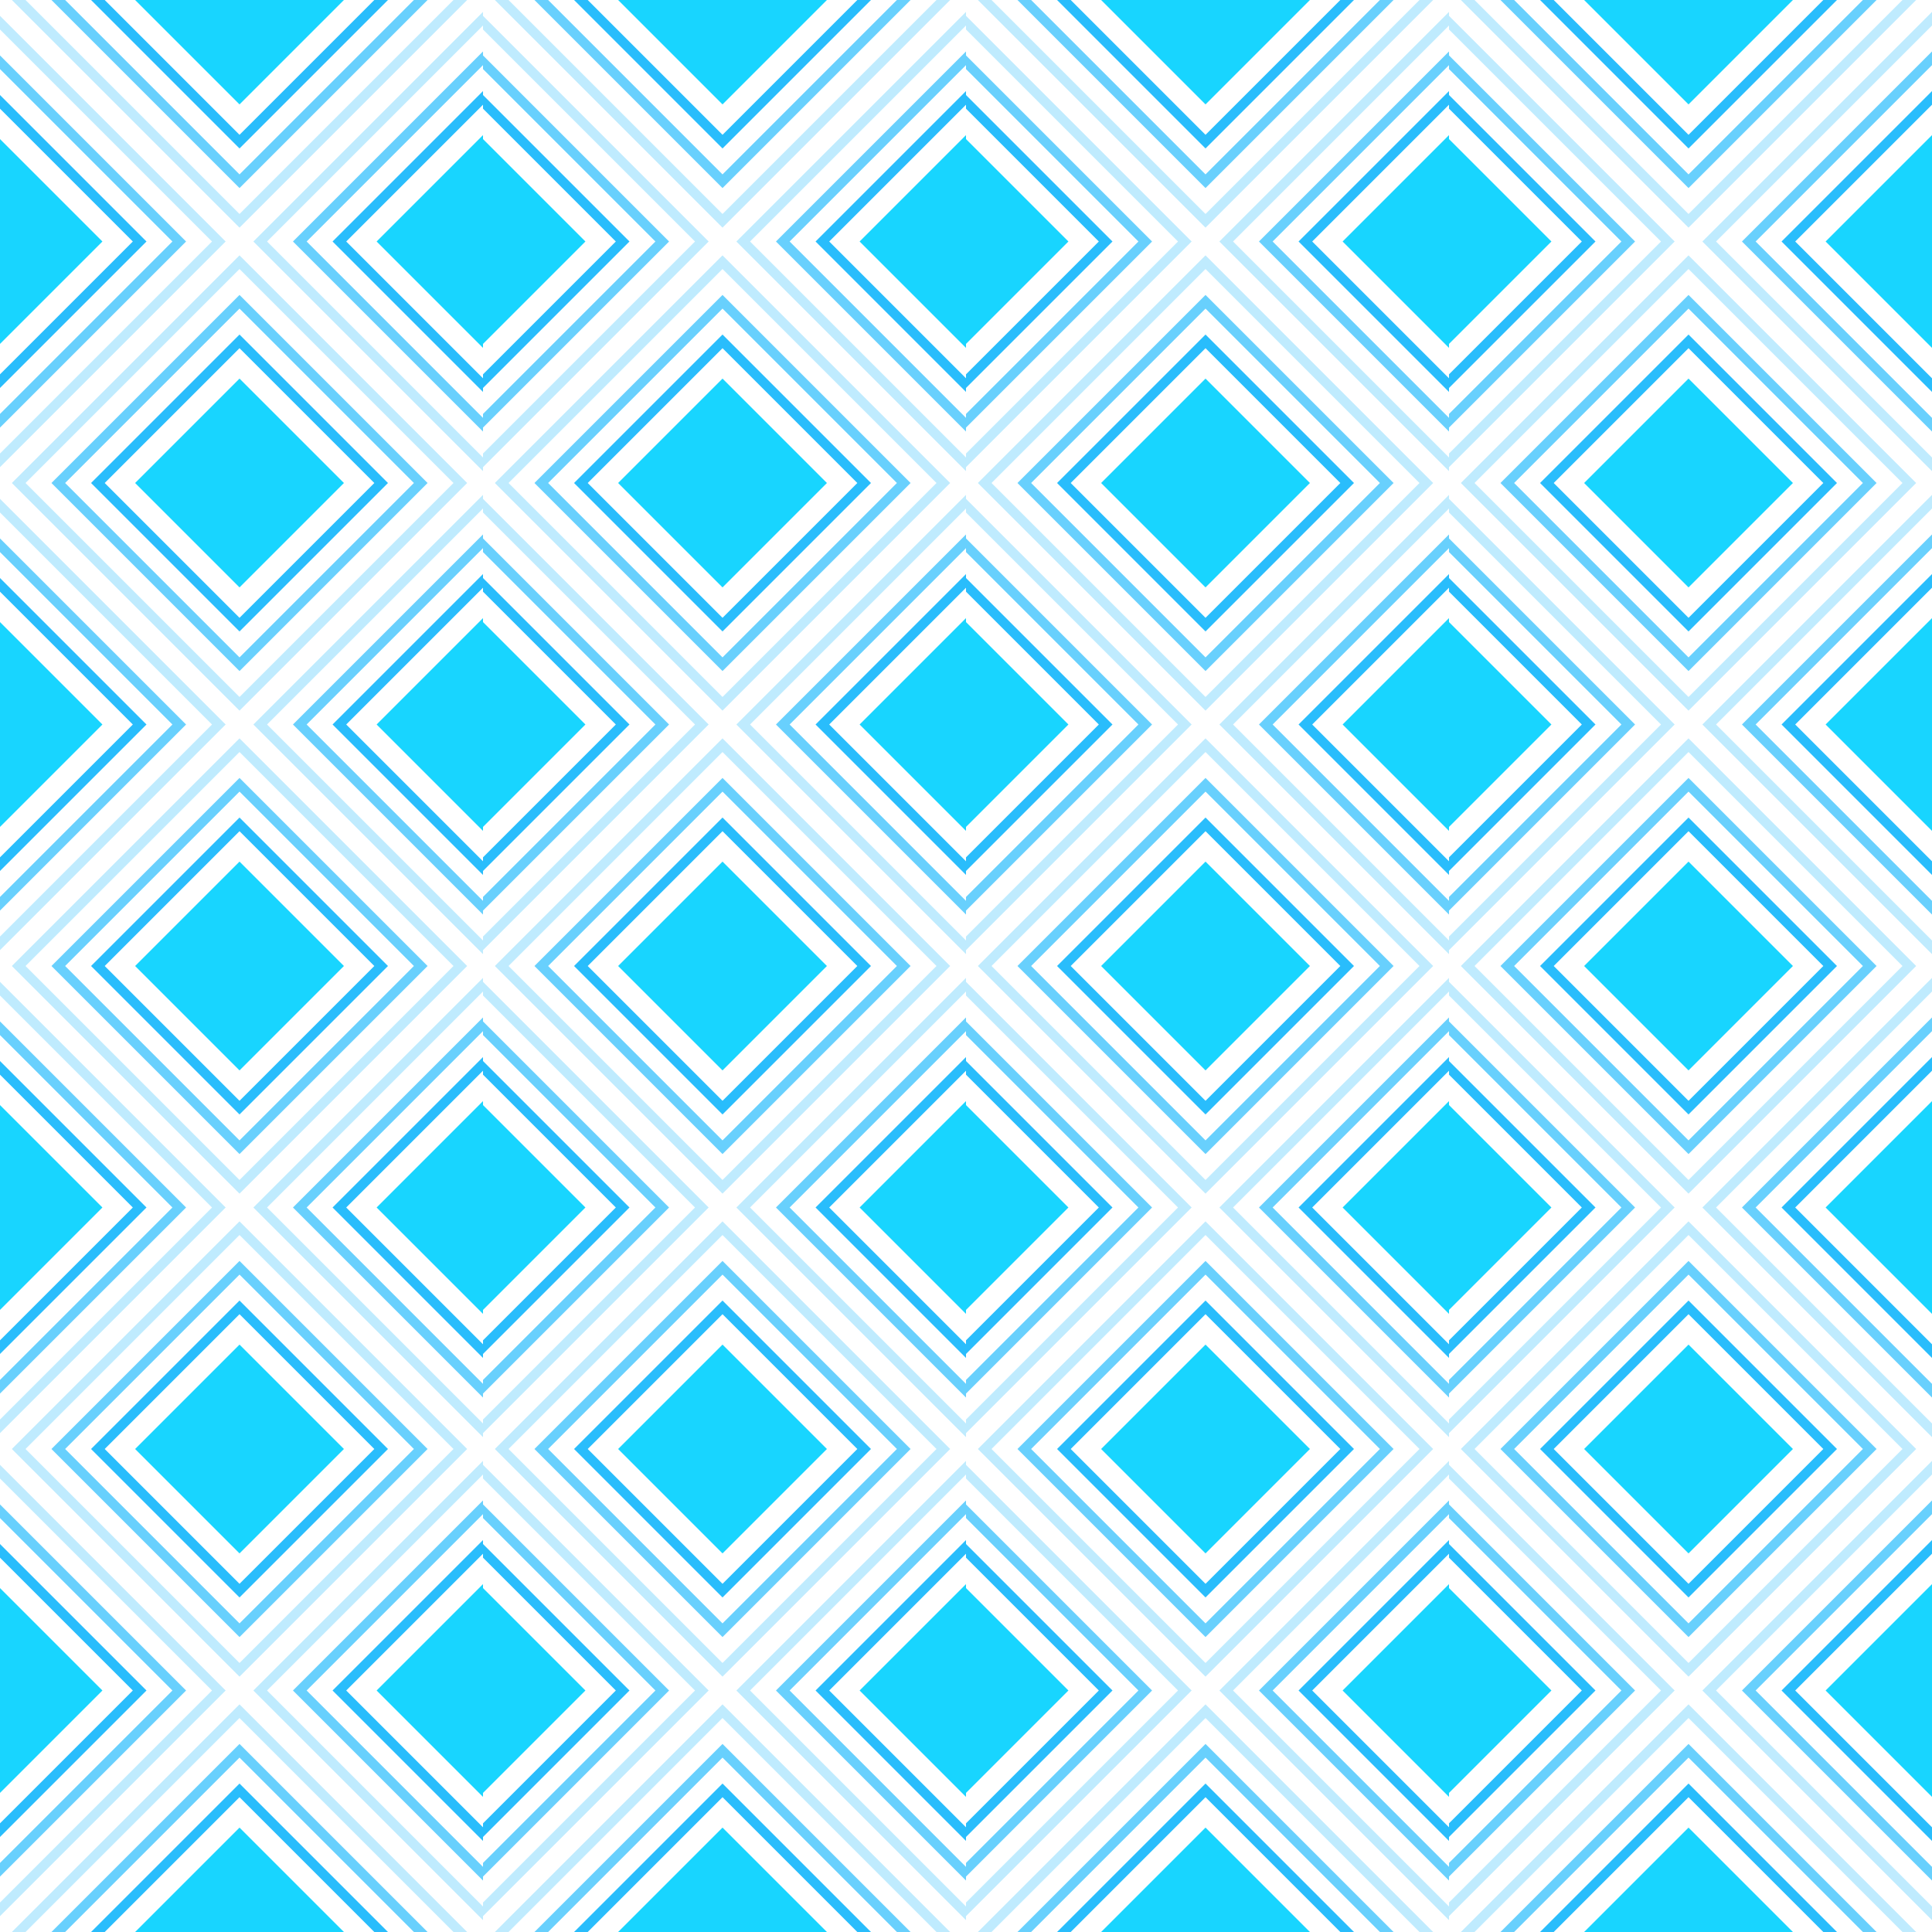 <svg width="200" height="200" viewBox="0 0 200 200" fill="none" xmlns="http://www.w3.org/2000/svg">
<g clip-path="url(#clip0_4953_9622)">
<rect x="-0.41" y="13.987" width="15.574" height="15.574" transform="rotate(45 -0.41 13.987)" fill="#18D5FF"/>
<rect x="50" y="13.987" width="15.574" height="15.574" transform="rotate(45 50 13.987)" fill="#18D5FF"/>
<rect x="-0.41" y="10.133" width="21.025" height="21.025" transform="rotate(45 -0.41 10.133)" stroke="#29BDFC"/>
<rect x="50" y="10.133" width="21.025" height="21.025" transform="rotate(45 50 10.133)" stroke="#29BDFC"/>
<rect x="-0.41" y="6.035" width="26.821" height="26.821" transform="rotate(45 -0.41 6.035)" stroke="#29BDFC" stroke-opacity="0.7"/>
<rect x="50" y="6.035" width="26.821" height="26.821" transform="rotate(45 50 6.035)" stroke="#29BDFC" stroke-opacity="0.7"/>
<rect x="-0.41" y="1.937" width="32.617" height="32.617" transform="rotate(45 -0.41 1.937)" stroke="#29BDFC" stroke-opacity="0.3"/>
<rect x="50" y="1.937" width="32.617" height="32.617" transform="rotate(45 50 1.937)" stroke="#29BDFC" stroke-opacity="0.3"/>
<rect x="35.808" y="-0.205" width="15.574" height="15.574" transform="rotate(135 35.808 -0.205)" fill="#18D5FF"/>
<rect x="35.808" y="50.205" width="15.574" height="15.574" transform="rotate(135 35.808 50.205)" fill="#18D5FF"/>
<rect x="39.661" y="-0.205" width="21.025" height="21.025" transform="rotate(135 39.661 -0.205)" stroke="#29BDFC"/>
<rect x="39.661" y="50.205" width="21.025" height="21.025" transform="rotate(135 39.661 50.205)" stroke="#29BDFC"/>
<rect x="43.76" y="-0.205" width="26.821" height="26.821" transform="rotate(135 43.76 -0.205)" stroke="#29BDFC" stroke-opacity="0.7"/>
<rect x="43.76" y="50.205" width="26.821" height="26.821" transform="rotate(135 43.76 50.205)" stroke="#29BDFC" stroke-opacity="0.7"/>
<rect x="47.858" y="-0.205" width="32.617" height="32.617" transform="rotate(135 47.858 -0.205)" stroke="#29BDFC" stroke-opacity="0.3"/>
<rect x="47.858" y="50.205" width="32.617" height="32.617" transform="rotate(135 47.858 50.205)" stroke="#29BDFC" stroke-opacity="0.3"/>
</g>
<g clip-path="url(#clip1_4953_9622)">
<rect x="49.59" y="13.987" width="15.574" height="15.574" transform="rotate(45 49.59 13.987)" fill="#18D5FF"/>
<rect x="100" y="13.987" width="15.574" height="15.574" transform="rotate(45 100 13.987)" fill="#18D5FF"/>
<rect x="49.59" y="10.133" width="21.025" height="21.025" transform="rotate(45 49.59 10.133)" stroke="#29BDFC"/>
<rect x="100" y="10.133" width="21.025" height="21.025" transform="rotate(45 100 10.133)" stroke="#29BDFC"/>
<rect x="49.59" y="6.035" width="26.821" height="26.821" transform="rotate(45 49.59 6.035)" stroke="#29BDFC" stroke-opacity="0.7"/>
<rect x="100" y="6.035" width="26.821" height="26.821" transform="rotate(45 100 6.035)" stroke="#29BDFC" stroke-opacity="0.7"/>
<rect x="49.59" y="1.937" width="32.617" height="32.617" transform="rotate(45 49.59 1.937)" stroke="#29BDFC" stroke-opacity="0.3"/>
<rect x="100" y="1.937" width="32.617" height="32.617" transform="rotate(45 100 1.937)" stroke="#29BDFC" stroke-opacity="0.3"/>
<rect x="85.808" y="-0.205" width="15.574" height="15.574" transform="rotate(135 85.808 -0.205)" fill="#18D5FF"/>
<rect x="85.808" y="50.205" width="15.574" height="15.574" transform="rotate(135 85.808 50.205)" fill="#18D5FF"/>
<rect x="89.662" y="-0.205" width="21.025" height="21.025" transform="rotate(135 89.662 -0.205)" stroke="#29BDFC"/>
<rect x="89.662" y="50.205" width="21.025" height="21.025" transform="rotate(135 89.662 50.205)" stroke="#29BDFC"/>
<rect x="93.76" y="-0.205" width="26.821" height="26.821" transform="rotate(135 93.76 -0.205)" stroke="#29BDFC" stroke-opacity="0.7"/>
<rect x="93.76" y="50.205" width="26.821" height="26.821" transform="rotate(135 93.76 50.205)" stroke="#29BDFC" stroke-opacity="0.7"/>
<rect x="97.858" y="-0.205" width="32.617" height="32.617" transform="rotate(135 97.858 -0.205)" stroke="#29BDFC" stroke-opacity="0.3"/>
<rect x="97.858" y="50.205" width="32.617" height="32.617" transform="rotate(135 97.858 50.205)" stroke="#29BDFC" stroke-opacity="0.3"/>
</g>
<g clip-path="url(#clip2_4953_9622)">
<rect x="99.59" y="13.987" width="15.574" height="15.574" transform="rotate(45 99.59 13.987)" fill="#18D5FF"/>
<rect x="150" y="13.987" width="15.574" height="15.574" transform="rotate(45 150 13.987)" fill="#18D5FF"/>
<rect x="99.59" y="10.133" width="21.025" height="21.025" transform="rotate(45 99.59 10.133)" stroke="#29BDFC"/>
<rect x="150" y="10.133" width="21.025" height="21.025" transform="rotate(45 150 10.133)" stroke="#29BDFC"/>
<rect x="99.59" y="6.035" width="26.821" height="26.821" transform="rotate(45 99.59 6.035)" stroke="#29BDFC" stroke-opacity="0.7"/>
<rect x="150" y="6.035" width="26.821" height="26.821" transform="rotate(45 150 6.035)" stroke="#29BDFC" stroke-opacity="0.7"/>
<rect x="99.59" y="1.937" width="32.617" height="32.617" transform="rotate(45 99.59 1.937)" stroke="#29BDFC" stroke-opacity="0.3"/>
<rect x="150" y="1.937" width="32.617" height="32.617" transform="rotate(45 150 1.937)" stroke="#29BDFC" stroke-opacity="0.3"/>
<rect x="135.808" y="-0.205" width="15.574" height="15.574" transform="rotate(135 135.808 -0.205)" fill="#18D5FF"/>
<rect x="135.808" y="50.205" width="15.574" height="15.574" transform="rotate(135 135.808 50.205)" fill="#18D5FF"/>
<rect x="139.662" y="-0.205" width="21.025" height="21.025" transform="rotate(135 139.662 -0.205)" stroke="#29BDFC"/>
<rect x="139.662" y="50.205" width="21.025" height="21.025" transform="rotate(135 139.662 50.205)" stroke="#29BDFC"/>
<rect x="143.76" y="-0.205" width="26.821" height="26.821" transform="rotate(135 143.76 -0.205)" stroke="#29BDFC" stroke-opacity="0.7"/>
<rect x="143.76" y="50.205" width="26.821" height="26.821" transform="rotate(135 143.76 50.205)" stroke="#29BDFC" stroke-opacity="0.7"/>
<rect x="147.858" y="-0.205" width="32.617" height="32.617" transform="rotate(135 147.858 -0.205)" stroke="#29BDFC" stroke-opacity="0.3"/>
<rect x="147.858" y="50.205" width="32.617" height="32.617" transform="rotate(135 147.858 50.205)" stroke="#29BDFC" stroke-opacity="0.3"/>
</g>
<g clip-path="url(#clip3_4953_9622)">
<rect x="149.59" y="13.987" width="15.574" height="15.574" transform="rotate(45 149.59 13.987)" fill="#18D5FF"/>
<rect x="200" y="13.987" width="15.574" height="15.574" transform="rotate(45 200 13.987)" fill="#18D5FF"/>
<rect x="149.59" y="10.133" width="21.025" height="21.025" transform="rotate(45 149.59 10.133)" stroke="#29BDFC"/>
<rect x="200" y="10.133" width="21.025" height="21.025" transform="rotate(45 200 10.133)" stroke="#29BDFC"/>
<rect x="149.59" y="6.035" width="26.821" height="26.821" transform="rotate(45 149.59 6.035)" stroke="#29BDFC" stroke-opacity="0.7"/>
<rect x="200" y="6.035" width="26.821" height="26.821" transform="rotate(45 200 6.035)" stroke="#29BDFC" stroke-opacity="0.7"/>
<rect x="149.59" y="1.937" width="32.617" height="32.617" transform="rotate(45 149.59 1.937)" stroke="#29BDFC" stroke-opacity="0.3"/>
<rect x="200" y="1.937" width="32.617" height="32.617" transform="rotate(45 200 1.937)" stroke="#29BDFC" stroke-opacity="0.3"/>
<rect x="185.808" y="-0.205" width="15.574" height="15.574" transform="rotate(135 185.808 -0.205)" fill="#18D5FF"/>
<rect x="185.808" y="50.205" width="15.574" height="15.574" transform="rotate(135 185.808 50.205)" fill="#18D5FF"/>
<rect x="189.662" y="-0.205" width="21.025" height="21.025" transform="rotate(135 189.662 -0.205)" stroke="#29BDFC"/>
<rect x="189.662" y="50.205" width="21.025" height="21.025" transform="rotate(135 189.662 50.205)" stroke="#29BDFC"/>
<rect x="193.76" y="-0.205" width="26.821" height="26.821" transform="rotate(135 193.76 -0.205)" stroke="#29BDFC" stroke-opacity="0.7"/>
<rect x="193.76" y="50.205" width="26.821" height="26.821" transform="rotate(135 193.76 50.205)" stroke="#29BDFC" stroke-opacity="0.7"/>
<rect x="197.858" y="-0.205" width="32.617" height="32.617" transform="rotate(135 197.858 -0.205)" stroke="#29BDFC" stroke-opacity="0.3"/>
<rect x="197.858" y="50.205" width="32.617" height="32.617" transform="rotate(135 197.858 50.205)" stroke="#29BDFC" stroke-opacity="0.3"/>
</g>
<g clip-path="url(#clip4_4953_9622)">
<rect x="-0.41" y="63.987" width="15.574" height="15.574" transform="rotate(45 -0.41 63.987)" fill="#18D5FF"/>
<rect x="50" y="63.987" width="15.574" height="15.574" transform="rotate(45 50 63.987)" fill="#18D5FF"/>
<rect x="-0.41" y="60.133" width="21.025" height="21.025" transform="rotate(45 -0.41 60.133)" stroke="#29BDFC"/>
<rect x="50" y="60.133" width="21.025" height="21.025" transform="rotate(45 50 60.133)" stroke="#29BDFC"/>
<rect x="-0.41" y="56.035" width="26.821" height="26.821" transform="rotate(45 -0.41 56.035)" stroke="#29BDFC" stroke-opacity="0.7"/>
<rect x="50" y="56.035" width="26.821" height="26.821" transform="rotate(45 50 56.035)" stroke="#29BDFC" stroke-opacity="0.7"/>
<rect x="-0.41" y="51.937" width="32.617" height="32.617" transform="rotate(45 -0.41 51.937)" stroke="#29BDFC" stroke-opacity="0.3"/>
<rect x="50" y="51.937" width="32.617" height="32.617" transform="rotate(45 50 51.937)" stroke="#29BDFC" stroke-opacity="0.3"/>
<rect x="35.808" y="49.795" width="15.574" height="15.574" transform="rotate(135 35.808 49.795)" fill="#18D5FF"/>
<rect x="35.808" y="100.205" width="15.574" height="15.574" transform="rotate(135 35.808 100.205)" fill="#18D5FF"/>
<rect x="39.661" y="49.795" width="21.025" height="21.025" transform="rotate(135 39.661 49.795)" stroke="#29BDFC"/>
<rect x="39.661" y="100.205" width="21.025" height="21.025" transform="rotate(135 39.661 100.205)" stroke="#29BDFC"/>
<rect x="43.76" y="49.795" width="26.821" height="26.821" transform="rotate(135 43.76 49.795)" stroke="#29BDFC" stroke-opacity="0.7"/>
<rect x="43.76" y="100.205" width="26.821" height="26.821" transform="rotate(135 43.76 100.205)" stroke="#29BDFC" stroke-opacity="0.7"/>
<rect x="47.858" y="49.795" width="32.617" height="32.617" transform="rotate(135 47.858 49.795)" stroke="#29BDFC" stroke-opacity="0.3"/>
<rect x="47.858" y="100.205" width="32.617" height="32.617" transform="rotate(135 47.858 100.205)" stroke="#29BDFC" stroke-opacity="0.3"/>
</g>
<g clip-path="url(#clip5_4953_9622)">
<rect x="49.59" y="63.987" width="15.574" height="15.574" transform="rotate(45 49.59 63.987)" fill="#18D5FF"/>
<rect x="100" y="63.987" width="15.574" height="15.574" transform="rotate(45 100 63.987)" fill="#18D5FF"/>
<rect x="49.59" y="60.133" width="21.025" height="21.025" transform="rotate(45 49.59 60.133)" stroke="#29BDFC"/>
<rect x="100" y="60.133" width="21.025" height="21.025" transform="rotate(45 100 60.133)" stroke="#29BDFC"/>
<rect x="49.59" y="56.035" width="26.821" height="26.821" transform="rotate(45 49.59 56.035)" stroke="#29BDFC" stroke-opacity="0.7"/>
<rect x="100" y="56.035" width="26.821" height="26.821" transform="rotate(45 100 56.035)" stroke="#29BDFC" stroke-opacity="0.7"/>
<rect x="49.59" y="51.937" width="32.617" height="32.617" transform="rotate(45 49.59 51.937)" stroke="#29BDFC" stroke-opacity="0.3"/>
<rect x="100" y="51.937" width="32.617" height="32.617" transform="rotate(45 100 51.937)" stroke="#29BDFC" stroke-opacity="0.3"/>
<rect x="85.808" y="49.795" width="15.574" height="15.574" transform="rotate(135 85.808 49.795)" fill="#18D5FF"/>
<rect x="85.808" y="100.205" width="15.574" height="15.574" transform="rotate(135 85.808 100.205)" fill="#18D5FF"/>
<rect x="89.662" y="49.795" width="21.025" height="21.025" transform="rotate(135 89.662 49.795)" stroke="#29BDFC"/>
<rect x="89.662" y="100.205" width="21.025" height="21.025" transform="rotate(135 89.662 100.205)" stroke="#29BDFC"/>
<rect x="93.76" y="49.795" width="26.821" height="26.821" transform="rotate(135 93.76 49.795)" stroke="#29BDFC" stroke-opacity="0.7"/>
<rect x="93.76" y="100.205" width="26.821" height="26.821" transform="rotate(135 93.76 100.205)" stroke="#29BDFC" stroke-opacity="0.7"/>
<rect x="97.858" y="49.795" width="32.617" height="32.617" transform="rotate(135 97.858 49.795)" stroke="#29BDFC" stroke-opacity="0.3"/>
<rect x="97.858" y="100.205" width="32.617" height="32.617" transform="rotate(135 97.858 100.205)" stroke="#29BDFC" stroke-opacity="0.3"/>
</g>
<g clip-path="url(#clip6_4953_9622)">
<rect x="99.59" y="63.987" width="15.574" height="15.574" transform="rotate(45 99.59 63.987)" fill="#18D5FF"/>
<rect x="150" y="63.987" width="15.574" height="15.574" transform="rotate(45 150 63.987)" fill="#18D5FF"/>
<rect x="99.59" y="60.133" width="21.025" height="21.025" transform="rotate(45 99.59 60.133)" stroke="#29BDFC"/>
<rect x="150" y="60.133" width="21.025" height="21.025" transform="rotate(45 150 60.133)" stroke="#29BDFC"/>
<rect x="99.59" y="56.035" width="26.821" height="26.821" transform="rotate(45 99.59 56.035)" stroke="#29BDFC" stroke-opacity="0.7"/>
<rect x="150" y="56.035" width="26.821" height="26.821" transform="rotate(45 150 56.035)" stroke="#29BDFC" stroke-opacity="0.7"/>
<rect x="99.59" y="51.937" width="32.617" height="32.617" transform="rotate(45 99.59 51.937)" stroke="#29BDFC" stroke-opacity="0.3"/>
<rect x="150" y="51.937" width="32.617" height="32.617" transform="rotate(45 150 51.937)" stroke="#29BDFC" stroke-opacity="0.3"/>
<rect x="135.808" y="49.795" width="15.574" height="15.574" transform="rotate(135 135.808 49.795)" fill="#18D5FF"/>
<rect x="135.808" y="100.205" width="15.574" height="15.574" transform="rotate(135 135.808 100.205)" fill="#18D5FF"/>
<rect x="139.662" y="49.795" width="21.025" height="21.025" transform="rotate(135 139.662 49.795)" stroke="#29BDFC"/>
<rect x="139.662" y="100.205" width="21.025" height="21.025" transform="rotate(135 139.662 100.205)" stroke="#29BDFC"/>
<rect x="143.76" y="49.795" width="26.821" height="26.821" transform="rotate(135 143.76 49.795)" stroke="#29BDFC" stroke-opacity="0.7"/>
<rect x="143.76" y="100.205" width="26.821" height="26.821" transform="rotate(135 143.76 100.205)" stroke="#29BDFC" stroke-opacity="0.7"/>
<rect x="147.858" y="49.795" width="32.617" height="32.617" transform="rotate(135 147.858 49.795)" stroke="#29BDFC" stroke-opacity="0.3"/>
<rect x="147.858" y="100.205" width="32.617" height="32.617" transform="rotate(135 147.858 100.205)" stroke="#29BDFC" stroke-opacity="0.3"/>
</g>
<g clip-path="url(#clip7_4953_9622)">
<rect x="149.59" y="63.987" width="15.574" height="15.574" transform="rotate(45 149.59 63.987)" fill="#18D5FF"/>
<rect x="200" y="63.987" width="15.574" height="15.574" transform="rotate(45 200 63.987)" fill="#18D5FF"/>
<rect x="149.59" y="60.133" width="21.025" height="21.025" transform="rotate(45 149.59 60.133)" stroke="#29BDFC"/>
<rect x="200" y="60.133" width="21.025" height="21.025" transform="rotate(45 200 60.133)" stroke="#29BDFC"/>
<rect x="149.59" y="56.035" width="26.821" height="26.821" transform="rotate(45 149.59 56.035)" stroke="#29BDFC" stroke-opacity="0.7"/>
<rect x="200" y="56.035" width="26.821" height="26.821" transform="rotate(45 200 56.035)" stroke="#29BDFC" stroke-opacity="0.7"/>
<rect x="149.59" y="51.937" width="32.617" height="32.617" transform="rotate(45 149.59 51.937)" stroke="#29BDFC" stroke-opacity="0.3"/>
<rect x="200" y="51.937" width="32.617" height="32.617" transform="rotate(45 200 51.937)" stroke="#29BDFC" stroke-opacity="0.3"/>
<rect x="185.808" y="49.795" width="15.574" height="15.574" transform="rotate(135 185.808 49.795)" fill="#18D5FF"/>
<rect x="185.808" y="100.205" width="15.574" height="15.574" transform="rotate(135 185.808 100.205)" fill="#18D5FF"/>
<rect x="189.662" y="49.795" width="21.025" height="21.025" transform="rotate(135 189.662 49.795)" stroke="#29BDFC"/>
<rect x="189.662" y="100.205" width="21.025" height="21.025" transform="rotate(135 189.662 100.205)" stroke="#29BDFC"/>
<rect x="193.76" y="49.795" width="26.821" height="26.821" transform="rotate(135 193.76 49.795)" stroke="#29BDFC" stroke-opacity="0.7"/>
<rect x="193.76" y="100.205" width="26.821" height="26.821" transform="rotate(135 193.76 100.205)" stroke="#29BDFC" stroke-opacity="0.7"/>
<rect x="197.858" y="49.795" width="32.617" height="32.617" transform="rotate(135 197.858 49.795)" stroke="#29BDFC" stroke-opacity="0.3"/>
<rect x="197.858" y="100.205" width="32.617" height="32.617" transform="rotate(135 197.858 100.205)" stroke="#29BDFC" stroke-opacity="0.3"/>
</g>
<g clip-path="url(#clip8_4953_9622)">
<rect x="-0.41" y="113.987" width="15.574" height="15.574" transform="rotate(45 -0.41 113.987)" fill="#18D5FF"/>
<rect x="50" y="113.987" width="15.574" height="15.574" transform="rotate(45 50 113.987)" fill="#18D5FF"/>
<rect x="-0.41" y="110.133" width="21.025" height="21.025" transform="rotate(45 -0.41 110.133)" stroke="#29BDFC"/>
<rect x="50" y="110.133" width="21.025" height="21.025" transform="rotate(45 50 110.133)" stroke="#29BDFC"/>
<rect x="-0.41" y="106.035" width="26.821" height="26.821" transform="rotate(45 -0.41 106.035)" stroke="#29BDFC" stroke-opacity="0.7"/>
<rect x="50" y="106.035" width="26.821" height="26.821" transform="rotate(45 50 106.035)" stroke="#29BDFC" stroke-opacity="0.7"/>
<rect x="-0.41" y="101.937" width="32.617" height="32.617" transform="rotate(45 -0.41 101.937)" stroke="#29BDFC" stroke-opacity="0.3"/>
<rect x="50" y="101.937" width="32.617" height="32.617" transform="rotate(45 50 101.937)" stroke="#29BDFC" stroke-opacity="0.3"/>
<rect x="35.808" y="99.795" width="15.574" height="15.574" transform="rotate(135 35.808 99.795)" fill="#18D5FF"/>
<rect x="35.808" y="150.205" width="15.574" height="15.574" transform="rotate(135 35.808 150.205)" fill="#18D5FF"/>
<rect x="39.661" y="99.795" width="21.025" height="21.025" transform="rotate(135 39.661 99.795)" stroke="#29BDFC"/>
<rect x="39.661" y="150.205" width="21.025" height="21.025" transform="rotate(135 39.661 150.205)" stroke="#29BDFC"/>
<rect x="43.76" y="99.795" width="26.821" height="26.821" transform="rotate(135 43.76 99.795)" stroke="#29BDFC" stroke-opacity="0.7"/>
<rect x="43.76" y="150.205" width="26.821" height="26.821" transform="rotate(135 43.76 150.205)" stroke="#29BDFC" stroke-opacity="0.7"/>
<rect x="47.858" y="99.795" width="32.617" height="32.617" transform="rotate(135 47.858 99.795)" stroke="#29BDFC" stroke-opacity="0.3"/>
<rect x="47.858" y="150.205" width="32.617" height="32.617" transform="rotate(135 47.858 150.205)" stroke="#29BDFC" stroke-opacity="0.3"/>
</g>
<g clip-path="url(#clip9_4953_9622)">
<rect x="49.59" y="113.987" width="15.574" height="15.574" transform="rotate(45 49.59 113.987)" fill="#18D5FF"/>
<rect x="100" y="113.987" width="15.574" height="15.574" transform="rotate(45 100 113.987)" fill="#18D5FF"/>
<rect x="49.59" y="110.133" width="21.025" height="21.025" transform="rotate(45 49.59 110.133)" stroke="#29BDFC"/>
<rect x="100" y="110.133" width="21.025" height="21.025" transform="rotate(45 100 110.133)" stroke="#29BDFC"/>
<rect x="49.59" y="106.035" width="26.821" height="26.821" transform="rotate(45 49.59 106.035)" stroke="#29BDFC" stroke-opacity="0.7"/>
<rect x="100" y="106.035" width="26.821" height="26.821" transform="rotate(45 100 106.035)" stroke="#29BDFC" stroke-opacity="0.7"/>
<rect x="49.59" y="101.937" width="32.617" height="32.617" transform="rotate(45 49.59 101.937)" stroke="#29BDFC" stroke-opacity="0.3"/>
<rect x="100" y="101.937" width="32.617" height="32.617" transform="rotate(45 100 101.937)" stroke="#29BDFC" stroke-opacity="0.3"/>
<rect x="85.808" y="99.795" width="15.574" height="15.574" transform="rotate(135 85.808 99.795)" fill="#18D5FF"/>
<rect x="85.808" y="150.205" width="15.574" height="15.574" transform="rotate(135 85.808 150.205)" fill="#18D5FF"/>
<rect x="89.662" y="99.795" width="21.025" height="21.025" transform="rotate(135 89.662 99.795)" stroke="#29BDFC"/>
<rect x="89.662" y="150.205" width="21.025" height="21.025" transform="rotate(135 89.662 150.205)" stroke="#29BDFC"/>
<rect x="93.76" y="99.795" width="26.821" height="26.821" transform="rotate(135 93.76 99.795)" stroke="#29BDFC" stroke-opacity="0.7"/>
<rect x="93.76" y="150.205" width="26.821" height="26.821" transform="rotate(135 93.76 150.205)" stroke="#29BDFC" stroke-opacity="0.7"/>
<rect x="97.858" y="99.795" width="32.617" height="32.617" transform="rotate(135 97.858 99.795)" stroke="#29BDFC" stroke-opacity="0.3"/>
<rect x="97.858" y="150.205" width="32.617" height="32.617" transform="rotate(135 97.858 150.205)" stroke="#29BDFC" stroke-opacity="0.3"/>
</g>
<g clip-path="url(#clip10_4953_9622)">
<rect x="99.59" y="113.987" width="15.574" height="15.574" transform="rotate(45 99.59 113.987)" fill="#18D5FF"/>
<rect x="150" y="113.987" width="15.574" height="15.574" transform="rotate(45 150 113.987)" fill="#18D5FF"/>
<rect x="99.59" y="110.133" width="21.025" height="21.025" transform="rotate(45 99.59 110.133)" stroke="#29BDFC"/>
<rect x="150" y="110.133" width="21.025" height="21.025" transform="rotate(45 150 110.133)" stroke="#29BDFC"/>
<rect x="99.59" y="106.035" width="26.821" height="26.821" transform="rotate(45 99.59 106.035)" stroke="#29BDFC" stroke-opacity="0.7"/>
<rect x="150" y="106.035" width="26.821" height="26.821" transform="rotate(45 150 106.035)" stroke="#29BDFC" stroke-opacity="0.7"/>
<rect x="99.59" y="101.937" width="32.617" height="32.617" transform="rotate(45 99.59 101.937)" stroke="#29BDFC" stroke-opacity="0.3"/>
<rect x="150" y="101.937" width="32.617" height="32.617" transform="rotate(45 150 101.937)" stroke="#29BDFC" stroke-opacity="0.3"/>
<rect x="135.808" y="99.795" width="15.574" height="15.574" transform="rotate(135 135.808 99.795)" fill="#18D5FF"/>
<rect x="135.808" y="150.205" width="15.574" height="15.574" transform="rotate(135 135.808 150.205)" fill="#18D5FF"/>
<rect x="139.662" y="99.795" width="21.025" height="21.025" transform="rotate(135 139.662 99.795)" stroke="#29BDFC"/>
<rect x="139.662" y="150.205" width="21.025" height="21.025" transform="rotate(135 139.662 150.205)" stroke="#29BDFC"/>
<rect x="143.76" y="99.795" width="26.821" height="26.821" transform="rotate(135 143.76 99.795)" stroke="#29BDFC" stroke-opacity="0.7"/>
<rect x="143.76" y="150.205" width="26.821" height="26.821" transform="rotate(135 143.76 150.205)" stroke="#29BDFC" stroke-opacity="0.7"/>
<rect x="147.858" y="99.795" width="32.617" height="32.617" transform="rotate(135 147.858 99.795)" stroke="#29BDFC" stroke-opacity="0.3"/>
<rect x="147.858" y="150.205" width="32.617" height="32.617" transform="rotate(135 147.858 150.205)" stroke="#29BDFC" stroke-opacity="0.3"/>
</g>
<g clip-path="url(#clip11_4953_9622)">
<rect x="149.59" y="113.987" width="15.574" height="15.574" transform="rotate(45 149.59 113.987)" fill="#18D5FF"/>
<rect x="200" y="113.987" width="15.574" height="15.574" transform="rotate(45 200 113.987)" fill="#18D5FF"/>
<rect x="149.59" y="110.133" width="21.025" height="21.025" transform="rotate(45 149.59 110.133)" stroke="#29BDFC"/>
<rect x="200" y="110.133" width="21.025" height="21.025" transform="rotate(45 200 110.133)" stroke="#29BDFC"/>
<rect x="149.59" y="106.035" width="26.821" height="26.821" transform="rotate(45 149.59 106.035)" stroke="#29BDFC" stroke-opacity="0.7"/>
<rect x="200" y="106.035" width="26.821" height="26.821" transform="rotate(45 200 106.035)" stroke="#29BDFC" stroke-opacity="0.7"/>
<rect x="149.59" y="101.937" width="32.617" height="32.617" transform="rotate(45 149.59 101.937)" stroke="#29BDFC" stroke-opacity="0.3"/>
<rect x="200" y="101.937" width="32.617" height="32.617" transform="rotate(45 200 101.937)" stroke="#29BDFC" stroke-opacity="0.3"/>
<rect x="185.808" y="99.795" width="15.574" height="15.574" transform="rotate(135 185.808 99.795)" fill="#18D5FF"/>
<rect x="185.808" y="150.205" width="15.574" height="15.574" transform="rotate(135 185.808 150.205)" fill="#18D5FF"/>
<rect x="189.662" y="99.795" width="21.025" height="21.025" transform="rotate(135 189.662 99.795)" stroke="#29BDFC"/>
<rect x="189.662" y="150.205" width="21.025" height="21.025" transform="rotate(135 189.662 150.205)" stroke="#29BDFC"/>
<rect x="193.76" y="99.795" width="26.821" height="26.821" transform="rotate(135 193.76 99.795)" stroke="#29BDFC" stroke-opacity="0.7"/>
<rect x="193.76" y="150.205" width="26.821" height="26.821" transform="rotate(135 193.76 150.205)" stroke="#29BDFC" stroke-opacity="0.7"/>
<rect x="197.858" y="99.795" width="32.617" height="32.617" transform="rotate(135 197.858 99.795)" stroke="#29BDFC" stroke-opacity="0.3"/>
<rect x="197.858" y="150.205" width="32.617" height="32.617" transform="rotate(135 197.858 150.205)" stroke="#29BDFC" stroke-opacity="0.3"/>
</g>
<g clip-path="url(#clip12_4953_9622)">
<rect x="-0.41" y="163.987" width="15.574" height="15.574" transform="rotate(45 -0.41 163.987)" fill="#18D5FF"/>
<rect x="50" y="163.987" width="15.574" height="15.574" transform="rotate(45 50 163.987)" fill="#18D5FF"/>
<rect x="-0.41" y="160.133" width="21.025" height="21.025" transform="rotate(45 -0.41 160.133)" stroke="#29BDFC"/>
<rect x="50" y="160.133" width="21.025" height="21.025" transform="rotate(45 50 160.133)" stroke="#29BDFC"/>
<rect x="-0.41" y="156.035" width="26.821" height="26.821" transform="rotate(45 -0.41 156.035)" stroke="#29BDFC" stroke-opacity="0.7"/>
<rect x="50" y="156.035" width="26.821" height="26.821" transform="rotate(45 50 156.035)" stroke="#29BDFC" stroke-opacity="0.7"/>
<rect x="-0.41" y="151.937" width="32.617" height="32.617" transform="rotate(45 -0.41 151.937)" stroke="#29BDFC" stroke-opacity="0.3"/>
<rect x="50" y="151.937" width="32.617" height="32.617" transform="rotate(45 50 151.937)" stroke="#29BDFC" stroke-opacity="0.3"/>
<rect x="35.808" y="149.795" width="15.574" height="15.574" transform="rotate(135 35.808 149.795)" fill="#18D5FF"/>
<rect x="35.808" y="200.205" width="15.574" height="15.574" transform="rotate(135 35.808 200.205)" fill="#18D5FF"/>
<rect x="39.661" y="149.795" width="21.025" height="21.025" transform="rotate(135 39.661 149.795)" stroke="#29BDFC"/>
<rect x="39.661" y="200.205" width="21.025" height="21.025" transform="rotate(135 39.661 200.205)" stroke="#29BDFC"/>
<rect x="43.76" y="149.795" width="26.821" height="26.821" transform="rotate(135 43.76 149.795)" stroke="#29BDFC" stroke-opacity="0.7"/>
<rect x="43.76" y="200.205" width="26.821" height="26.821" transform="rotate(135 43.76 200.205)" stroke="#29BDFC" stroke-opacity="0.7"/>
<rect x="47.858" y="149.795" width="32.617" height="32.617" transform="rotate(135 47.858 149.795)" stroke="#29BDFC" stroke-opacity="0.3"/>
<rect x="47.858" y="200.205" width="32.617" height="32.617" transform="rotate(135 47.858 200.205)" stroke="#29BDFC" stroke-opacity="0.3"/>
</g>
<g clip-path="url(#clip13_4953_9622)">
<rect x="49.59" y="163.987" width="15.574" height="15.574" transform="rotate(45 49.59 163.987)" fill="#18D5FF"/>
<rect x="100" y="163.987" width="15.574" height="15.574" transform="rotate(45 100 163.987)" fill="#18D5FF"/>
<rect x="49.59" y="160.133" width="21.025" height="21.025" transform="rotate(45 49.59 160.133)" stroke="#29BDFC"/>
<rect x="100" y="160.133" width="21.025" height="21.025" transform="rotate(45 100 160.133)" stroke="#29BDFC"/>
<rect x="49.59" y="156.035" width="26.821" height="26.821" transform="rotate(45 49.59 156.035)" stroke="#29BDFC" stroke-opacity="0.7"/>
<rect x="100" y="156.035" width="26.821" height="26.821" transform="rotate(45 100 156.035)" stroke="#29BDFC" stroke-opacity="0.7"/>
<rect x="49.59" y="151.937" width="32.617" height="32.617" transform="rotate(45 49.59 151.937)" stroke="#29BDFC" stroke-opacity="0.3"/>
<rect x="100" y="151.937" width="32.617" height="32.617" transform="rotate(45 100 151.937)" stroke="#29BDFC" stroke-opacity="0.3"/>
<rect x="85.808" y="149.795" width="15.574" height="15.574" transform="rotate(135 85.808 149.795)" fill="#18D5FF"/>
<rect x="85.808" y="200.205" width="15.574" height="15.574" transform="rotate(135 85.808 200.205)" fill="#18D5FF"/>
<rect x="89.662" y="149.795" width="21.025" height="21.025" transform="rotate(135 89.662 149.795)" stroke="#29BDFC"/>
<rect x="89.662" y="200.205" width="21.025" height="21.025" transform="rotate(135 89.662 200.205)" stroke="#29BDFC"/>
<rect x="93.76" y="149.795" width="26.821" height="26.821" transform="rotate(135 93.76 149.795)" stroke="#29BDFC" stroke-opacity="0.7"/>
<rect x="93.76" y="200.205" width="26.821" height="26.821" transform="rotate(135 93.76 200.205)" stroke="#29BDFC" stroke-opacity="0.7"/>
<rect x="97.858" y="149.795" width="32.617" height="32.617" transform="rotate(135 97.858 149.795)" stroke="#29BDFC" stroke-opacity="0.3"/>
<rect x="97.858" y="200.205" width="32.617" height="32.617" transform="rotate(135 97.858 200.205)" stroke="#29BDFC" stroke-opacity="0.3"/>
</g>
<g clip-path="url(#clip14_4953_9622)">
<rect x="99.59" y="163.987" width="15.574" height="15.574" transform="rotate(45 99.59 163.987)" fill="#18D5FF"/>
<rect x="150" y="163.987" width="15.574" height="15.574" transform="rotate(45 150 163.987)" fill="#18D5FF"/>
<rect x="99.59" y="160.133" width="21.025" height="21.025" transform="rotate(45 99.59 160.133)" stroke="#29BDFC"/>
<rect x="150" y="160.133" width="21.025" height="21.025" transform="rotate(45 150 160.133)" stroke="#29BDFC"/>
<rect x="99.59" y="156.035" width="26.821" height="26.821" transform="rotate(45 99.59 156.035)" stroke="#29BDFC" stroke-opacity="0.7"/>
<rect x="150" y="156.035" width="26.821" height="26.821" transform="rotate(45 150 156.035)" stroke="#29BDFC" stroke-opacity="0.7"/>
<rect x="99.59" y="151.937" width="32.617" height="32.617" transform="rotate(45 99.59 151.937)" stroke="#29BDFC" stroke-opacity="0.3"/>
<rect x="150" y="151.937" width="32.617" height="32.617" transform="rotate(45 150 151.937)" stroke="#29BDFC" stroke-opacity="0.3"/>
<rect x="135.808" y="149.795" width="15.574" height="15.574" transform="rotate(135 135.808 149.795)" fill="#18D5FF"/>
<rect x="135.808" y="200.205" width="15.574" height="15.574" transform="rotate(135 135.808 200.205)" fill="#18D5FF"/>
<rect x="139.662" y="149.795" width="21.025" height="21.025" transform="rotate(135 139.662 149.795)" stroke="#29BDFC"/>
<rect x="139.662" y="200.205" width="21.025" height="21.025" transform="rotate(135 139.662 200.205)" stroke="#29BDFC"/>
<rect x="143.76" y="149.795" width="26.821" height="26.821" transform="rotate(135 143.76 149.795)" stroke="#29BDFC" stroke-opacity="0.7"/>
<rect x="143.76" y="200.205" width="26.821" height="26.821" transform="rotate(135 143.76 200.205)" stroke="#29BDFC" stroke-opacity="0.7"/>
<rect x="147.858" y="149.795" width="32.617" height="32.617" transform="rotate(135 147.858 149.795)" stroke="#29BDFC" stroke-opacity="0.3"/>
<rect x="147.858" y="200.205" width="32.617" height="32.617" transform="rotate(135 147.858 200.205)" stroke="#29BDFC" stroke-opacity="0.3"/>
</g>
<g clip-path="url(#clip15_4953_9622)">
<rect x="149.59" y="163.987" width="15.574" height="15.574" transform="rotate(45 149.59 163.987)" fill="#18D5FF"/>
<rect x="200" y="163.987" width="15.574" height="15.574" transform="rotate(45 200 163.987)" fill="#18D5FF"/>
<rect x="149.59" y="160.133" width="21.025" height="21.025" transform="rotate(45 149.59 160.133)" stroke="#29BDFC"/>
<rect x="200" y="160.133" width="21.025" height="21.025" transform="rotate(45 200 160.133)" stroke="#29BDFC"/>
<rect x="149.59" y="156.035" width="26.821" height="26.821" transform="rotate(45 149.59 156.035)" stroke="#29BDFC" stroke-opacity="0.7"/>
<rect x="200" y="156.035" width="26.821" height="26.821" transform="rotate(45 200 156.035)" stroke="#29BDFC" stroke-opacity="0.7"/>
<rect x="149.59" y="151.937" width="32.617" height="32.617" transform="rotate(45 149.59 151.937)" stroke="#29BDFC" stroke-opacity="0.3"/>
<rect x="200" y="151.937" width="32.617" height="32.617" transform="rotate(45 200 151.937)" stroke="#29BDFC" stroke-opacity="0.3"/>
<rect x="185.808" y="149.795" width="15.574" height="15.574" transform="rotate(135 185.808 149.795)" fill="#18D5FF"/>
<rect x="185.808" y="200.205" width="15.574" height="15.574" transform="rotate(135 185.808 200.205)" fill="#18D5FF"/>
<rect x="189.662" y="149.795" width="21.025" height="21.025" transform="rotate(135 189.662 149.795)" stroke="#29BDFC"/>
<rect x="189.662" y="200.205" width="21.025" height="21.025" transform="rotate(135 189.662 200.205)" stroke="#29BDFC"/>
<rect x="193.76" y="149.795" width="26.821" height="26.821" transform="rotate(135 193.76 149.795)" stroke="#29BDFC" stroke-opacity="0.7"/>
<rect x="193.76" y="200.205" width="26.821" height="26.821" transform="rotate(135 193.76 200.205)" stroke="#29BDFC" stroke-opacity="0.7"/>
<rect x="197.858" y="149.795" width="32.617" height="32.617" transform="rotate(135 197.858 149.795)" stroke="#29BDFC" stroke-opacity="0.3"/>
<rect x="197.858" y="200.205" width="32.617" height="32.617" transform="rotate(135 197.858 200.205)" stroke="#29BDFC" stroke-opacity="0.3"/>
</g>
<defs>
<clipPath id="clip0_4953_9622">
<rect width="50" height="50" fill="white"/>
</clipPath>
<clipPath id="clip1_4953_9622">
<rect width="50" height="50" fill="white" transform="translate(50)"/>
</clipPath>
<clipPath id="clip2_4953_9622">
<rect width="50" height="50" fill="white" transform="translate(100)"/>
</clipPath>
<clipPath id="clip3_4953_9622">
<rect width="50" height="50" fill="white" transform="translate(150)"/>
</clipPath>
<clipPath id="clip4_4953_9622">
<rect width="50" height="50" fill="white" transform="translate(0 50)"/>
</clipPath>
<clipPath id="clip5_4953_9622">
<rect width="50" height="50" fill="white" transform="translate(50 50)"/>
</clipPath>
<clipPath id="clip6_4953_9622">
<rect width="50" height="50" fill="white" transform="translate(100 50)"/>
</clipPath>
<clipPath id="clip7_4953_9622">
<rect width="50" height="50" fill="white" transform="translate(150 50)"/>
</clipPath>
<clipPath id="clip8_4953_9622">
<rect width="50" height="50" fill="white" transform="translate(0 100)"/>
</clipPath>
<clipPath id="clip9_4953_9622">
<rect width="50" height="50" fill="white" transform="translate(50 100)"/>
</clipPath>
<clipPath id="clip10_4953_9622">
<rect width="50" height="50" fill="white" transform="translate(100 100)"/>
</clipPath>
<clipPath id="clip11_4953_9622">
<rect width="50" height="50" fill="white" transform="translate(150 100)"/>
</clipPath>
<clipPath id="clip12_4953_9622">
<rect width="50" height="50" fill="white" transform="translate(0 150)"/>
</clipPath>
<clipPath id="clip13_4953_9622">
<rect width="50" height="50" fill="white" transform="translate(50 150)"/>
</clipPath>
<clipPath id="clip14_4953_9622">
<rect width="50" height="50" fill="white" transform="translate(100 150)"/>
</clipPath>
<clipPath id="clip15_4953_9622">
<rect width="50" height="50" fill="white" transform="translate(150 150)"/>
</clipPath>
</defs>
</svg>
